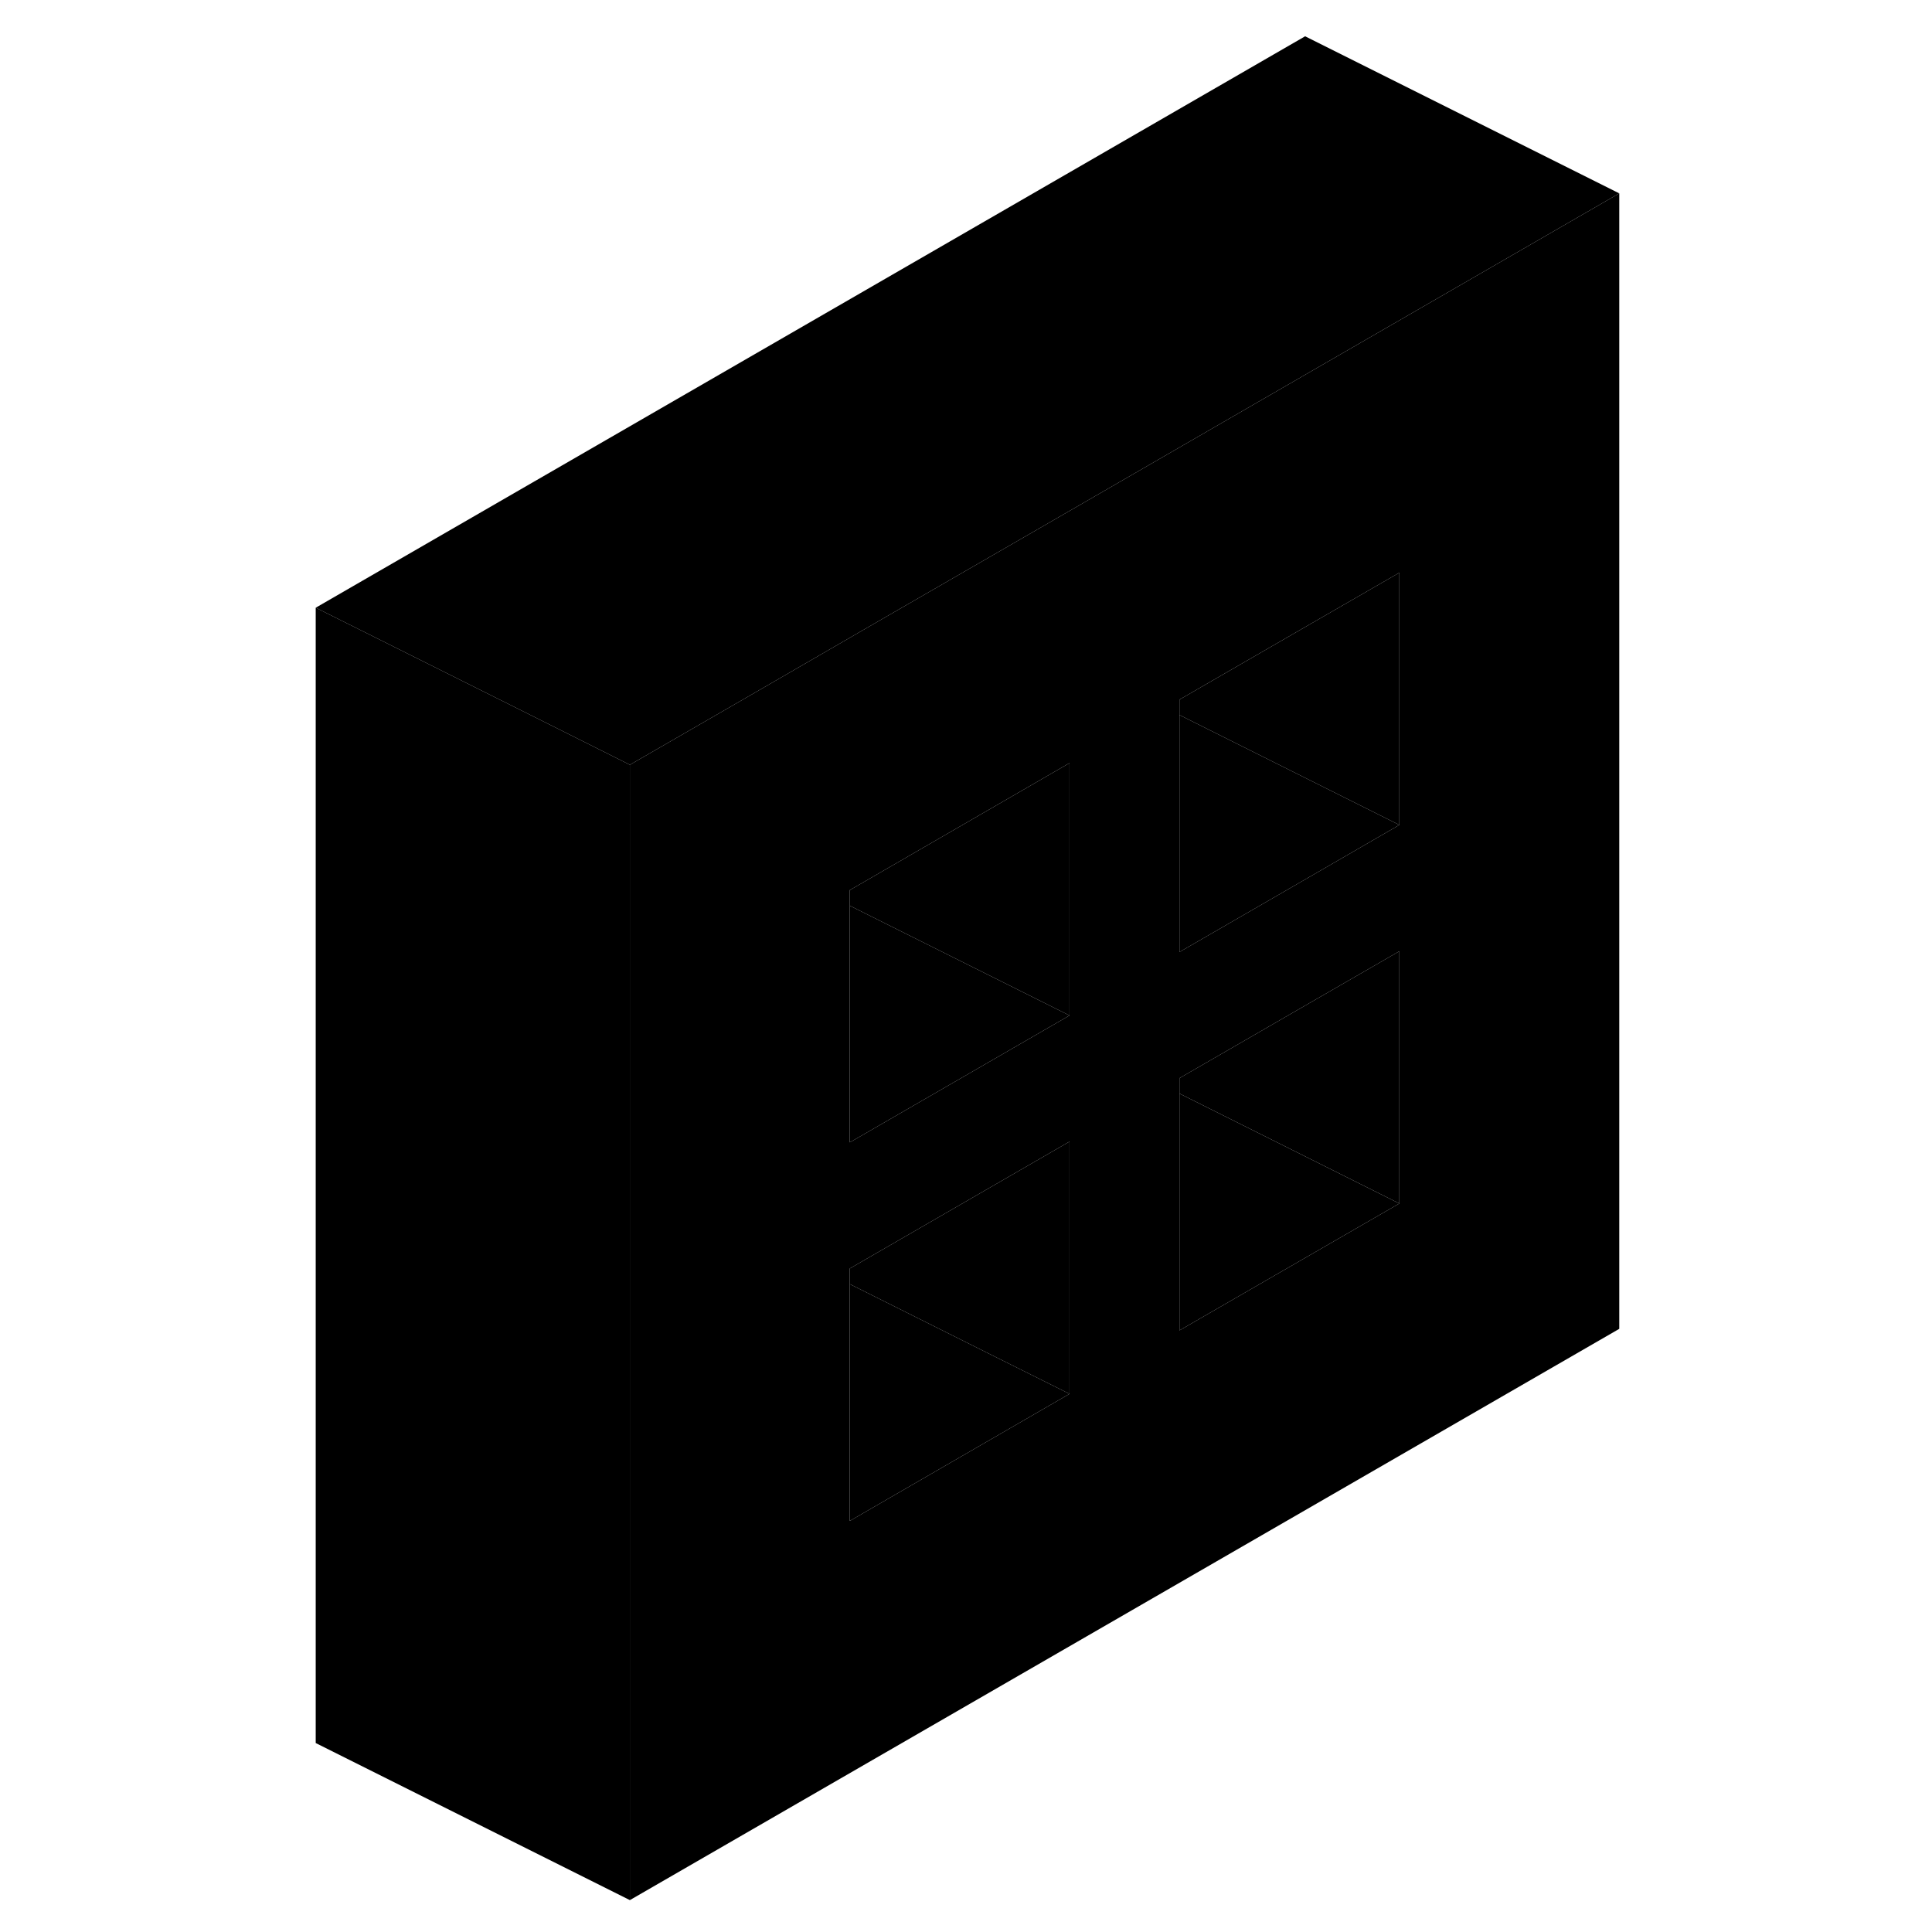 <svg width="24" height="24" viewBox="0 0 88 123" xmlns="http://www.w3.org/2000/svg" stroke-width="1px" stroke-linecap="round" stroke-linejoin="round">
    <path d="M65.59 23.86L51.59 31.95L37.59 40.03L30.59 44.08L22.6 48.69V120.97L85.59 84.6V12.31L65.59 23.86ZM50.59 88.74L36.6 96.83V80.76L50.59 72.68V88.74ZM50.59 64.65L37.59 72.16L36.6 72.73V56.67L50.59 48.58V64.65ZM71.59 76.62L57.59 84.7V68.64L65.59 64.02L71.59 60.56V76.62ZM71.59 52.52L65.59 55.99L57.59 60.61V44.54L65.59 39.92L71.59 36.46V52.52Z" class="pr-icon-iso-solid-stroke" stroke-linejoin="round"/>
    <path d="M71.59 52.52L65.59 55.99L57.59 60.61V45.52L71.59 52.52Z" class="pr-icon-iso-solid-stroke" stroke-linejoin="round"/>
    <path d="M71.59 36.46V52.52L57.59 45.52V44.54L65.59 39.92L71.59 36.46Z" class="pr-icon-iso-solid-stroke" stroke-linejoin="round"/>
    <path d="M71.59 60.56V76.62L57.59 69.62V68.64L65.59 64.02L71.59 60.56Z" class="pr-icon-iso-solid-stroke" stroke-linejoin="round"/>
    <path d="M50.59 64.65L37.59 72.16L36.6 72.73V57.66L38.04 58.38L50.59 64.65Z" class="pr-icon-iso-solid-stroke" stroke-linejoin="round"/>
    <path d="M50.59 48.58V64.65L38.04 58.38L36.6 57.66V56.67L50.59 48.58Z" class="pr-icon-iso-solid-stroke" stroke-linejoin="round"/>
    <path d="M71.59 76.62L57.59 84.7V69.62L71.59 76.62Z" class="pr-icon-iso-solid-stroke" stroke-linejoin="round"/>
    <path d="M50.59 88.74L36.6 96.83V81.75L45.5 86.2L50.59 88.74Z" class="pr-icon-iso-solid-stroke" stroke-linejoin="round"/>
    <path d="M22.6 48.69V120.97L2.6 110.97V38.69L17.51 46.14L22.6 48.69Z" class="pr-icon-iso-solid-stroke" stroke-linejoin="round"/>
    <path d="M85.59 12.31L65.59 23.86L51.59 31.95L37.59 40.03L30.59 44.08L22.6 48.69L17.51 46.14L2.6 38.69L65.59 2.31L85.59 12.31Z" class="pr-icon-iso-solid-stroke" stroke-linejoin="round"/>
    <path d="M50.59 72.68V88.74L45.5 86.2L36.6 81.75V80.76L50.59 72.68Z" class="pr-icon-iso-solid-stroke" stroke-linejoin="round"/>
</svg>